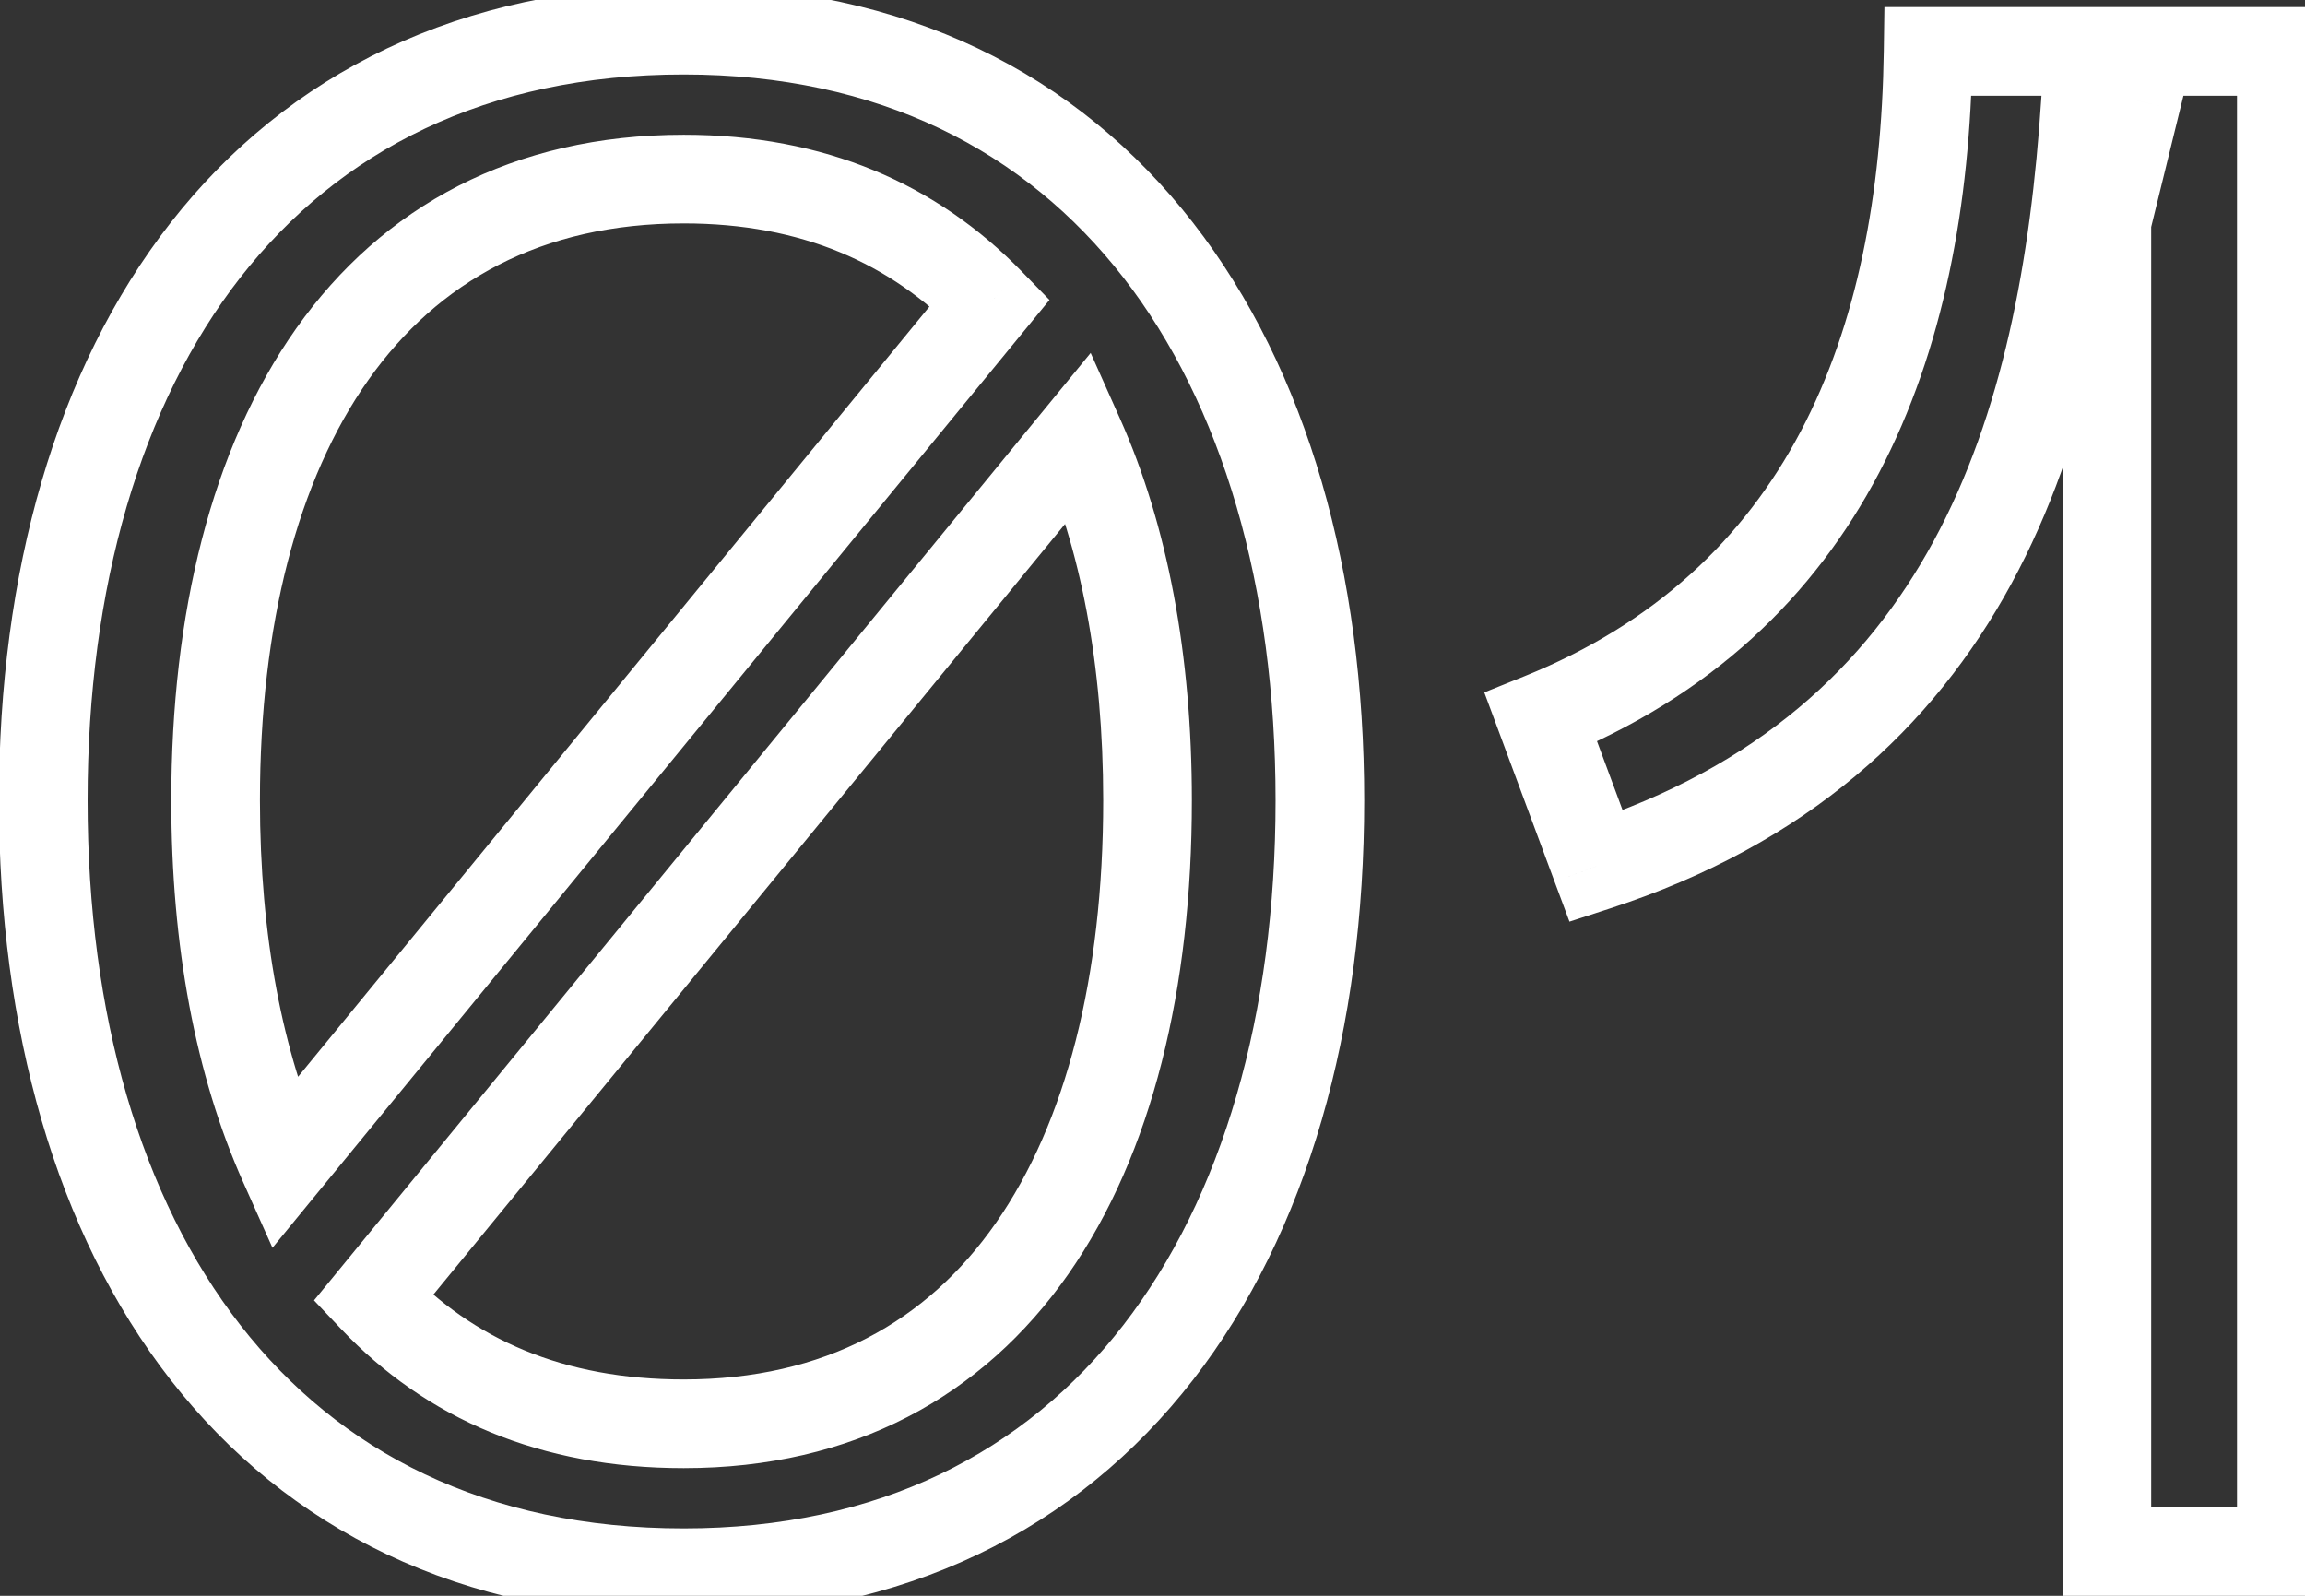 <svg width="52" height="36" viewBox="0 0 52 36" fill="none" xmlns="http://www.w3.org/2000/svg">
<rect x="0" y="0" width="52" height="36" fill="#333333" stroke="none"/>
<path d="M22.336 6.824L23.109 7.458L23.676 6.767L23.053 6.127L22.336 6.824ZM6.4 26.264L5.487 26.672L6.147 28.15L7.173 26.898L6.4 26.264ZM8.416 29.288L7.643 28.654L7.084 29.336L7.69 29.976L8.416 29.288ZM24.352 9.848L25.265 9.44L24.605 7.962L23.579 9.214L24.352 9.848ZM15.424 -0.32C10.381 -0.32 6.472 1.669 3.848 5.026C1.248 8.353 -0.024 12.936 -0.024 18.056H1.976C1.976 13.24 3.176 9.135 5.424 6.258C7.648 3.411 10.963 1.68 15.424 1.68V-0.32ZM-0.024 18.056C-0.024 23.199 1.248 27.794 3.847 31.127C6.471 34.491 10.381 36.48 15.424 36.48V34.48C10.963 34.48 7.649 32.749 5.425 29.897C3.176 27.014 1.976 22.897 1.976 18.056H-0.024ZM15.424 36.48C20.422 36.48 24.308 34.489 26.918 31.125C29.504 27.793 30.776 23.199 30.776 18.056H28.776C28.776 22.897 27.576 27.015 25.338 29.899C23.124 32.752 19.834 34.48 15.424 34.48V36.48ZM30.776 18.056C30.776 12.936 29.504 8.354 26.917 5.028C24.307 1.671 20.422 -0.32 15.424 -0.32V1.68C19.834 1.68 23.125 3.409 25.339 6.256C27.576 9.134 28.776 13.24 28.776 18.056H30.776ZM15.424 5.04C18.093 5.04 20.087 5.946 21.619 7.521L23.053 6.127C21.129 4.15 18.611 3.04 15.424 3.04V5.04ZM21.563 6.19L5.627 25.63L7.173 26.898L23.109 7.458L21.563 6.19ZM7.313 25.856C6.375 23.757 5.864 21.119 5.864 18.056H3.864C3.864 21.329 4.409 24.259 5.487 26.672L7.313 25.856ZM5.864 18.056C5.864 14.1 6.716 10.823 8.314 8.566C9.881 6.352 12.214 5.04 15.424 5.04V3.04C11.578 3.04 8.631 4.656 6.682 7.41C4.764 10.12 3.864 13.852 3.864 18.056H5.864ZM15.424 31.12C12.7 31.12 10.666 30.209 9.142 28.6L7.69 29.976C9.622 32.015 12.196 33.12 15.424 33.12V31.12ZM9.189 29.922L25.125 10.482L23.579 9.214L7.643 28.654L9.189 29.922ZM23.439 10.256C24.377 12.355 24.888 14.993 24.888 18.056H26.888C26.888 14.783 26.343 11.853 25.265 9.44L23.439 10.256ZM24.888 18.056C24.888 22.04 24.046 25.329 22.464 27.593C20.914 29.812 18.606 31.12 15.424 31.12V33.12C19.25 33.12 22.174 31.5 24.104 28.739C26.002 26.023 26.888 22.28 26.888 18.056H24.888ZM34.762 16.184L34.388 15.257L33.485 15.62L33.824 16.532L34.762 16.184ZM36.01 19.544L35.072 19.892L35.407 20.792L36.319 20.495L36.01 19.544ZM47.05 2.264V1.264H46.112L46.052 2.2L47.05 2.264ZM48.202 2.264L49.173 2.503L49.477 1.264H48.202V2.264ZM47.53 5L46.559 4.761L46.53 4.879V5H47.53ZM47.53 35H46.53V36H47.53V35ZM51.466 35V36H52.466V35H51.466ZM51.466 1.16H52.466V0.16H51.466V1.16ZM43.498 1.16V0.16H42.512L42.498 1.146L43.498 1.16ZM33.824 16.532L35.072 19.892L36.947 19.196L35.699 15.836L33.824 16.532ZM36.319 20.495C40.766 19.047 43.608 16.427 45.379 13.163C47.13 9.935 47.804 6.131 48.048 2.328L46.052 2.2C45.815 5.885 45.17 9.353 43.621 12.209C42.091 15.029 39.654 17.305 35.7 18.593L36.319 20.495ZM47.05 3.264H48.202V1.264H47.05V3.264ZM47.23 2.025L46.559 4.761L48.501 5.239L49.173 2.503L47.23 2.025ZM46.53 5V35H48.53V5H46.53ZM47.53 36H51.466V34H47.53V36ZM52.466 35V1.16H50.466V35H52.466ZM51.466 0.16H43.498V2.16H51.466V0.16ZM42.498 1.146C42.405 7.617 40.289 12.878 34.388 15.257L35.135 17.111C42.098 14.306 44.399 8.047 44.498 1.174L42.498 1.146Z" fill="white"/>
</svg>
